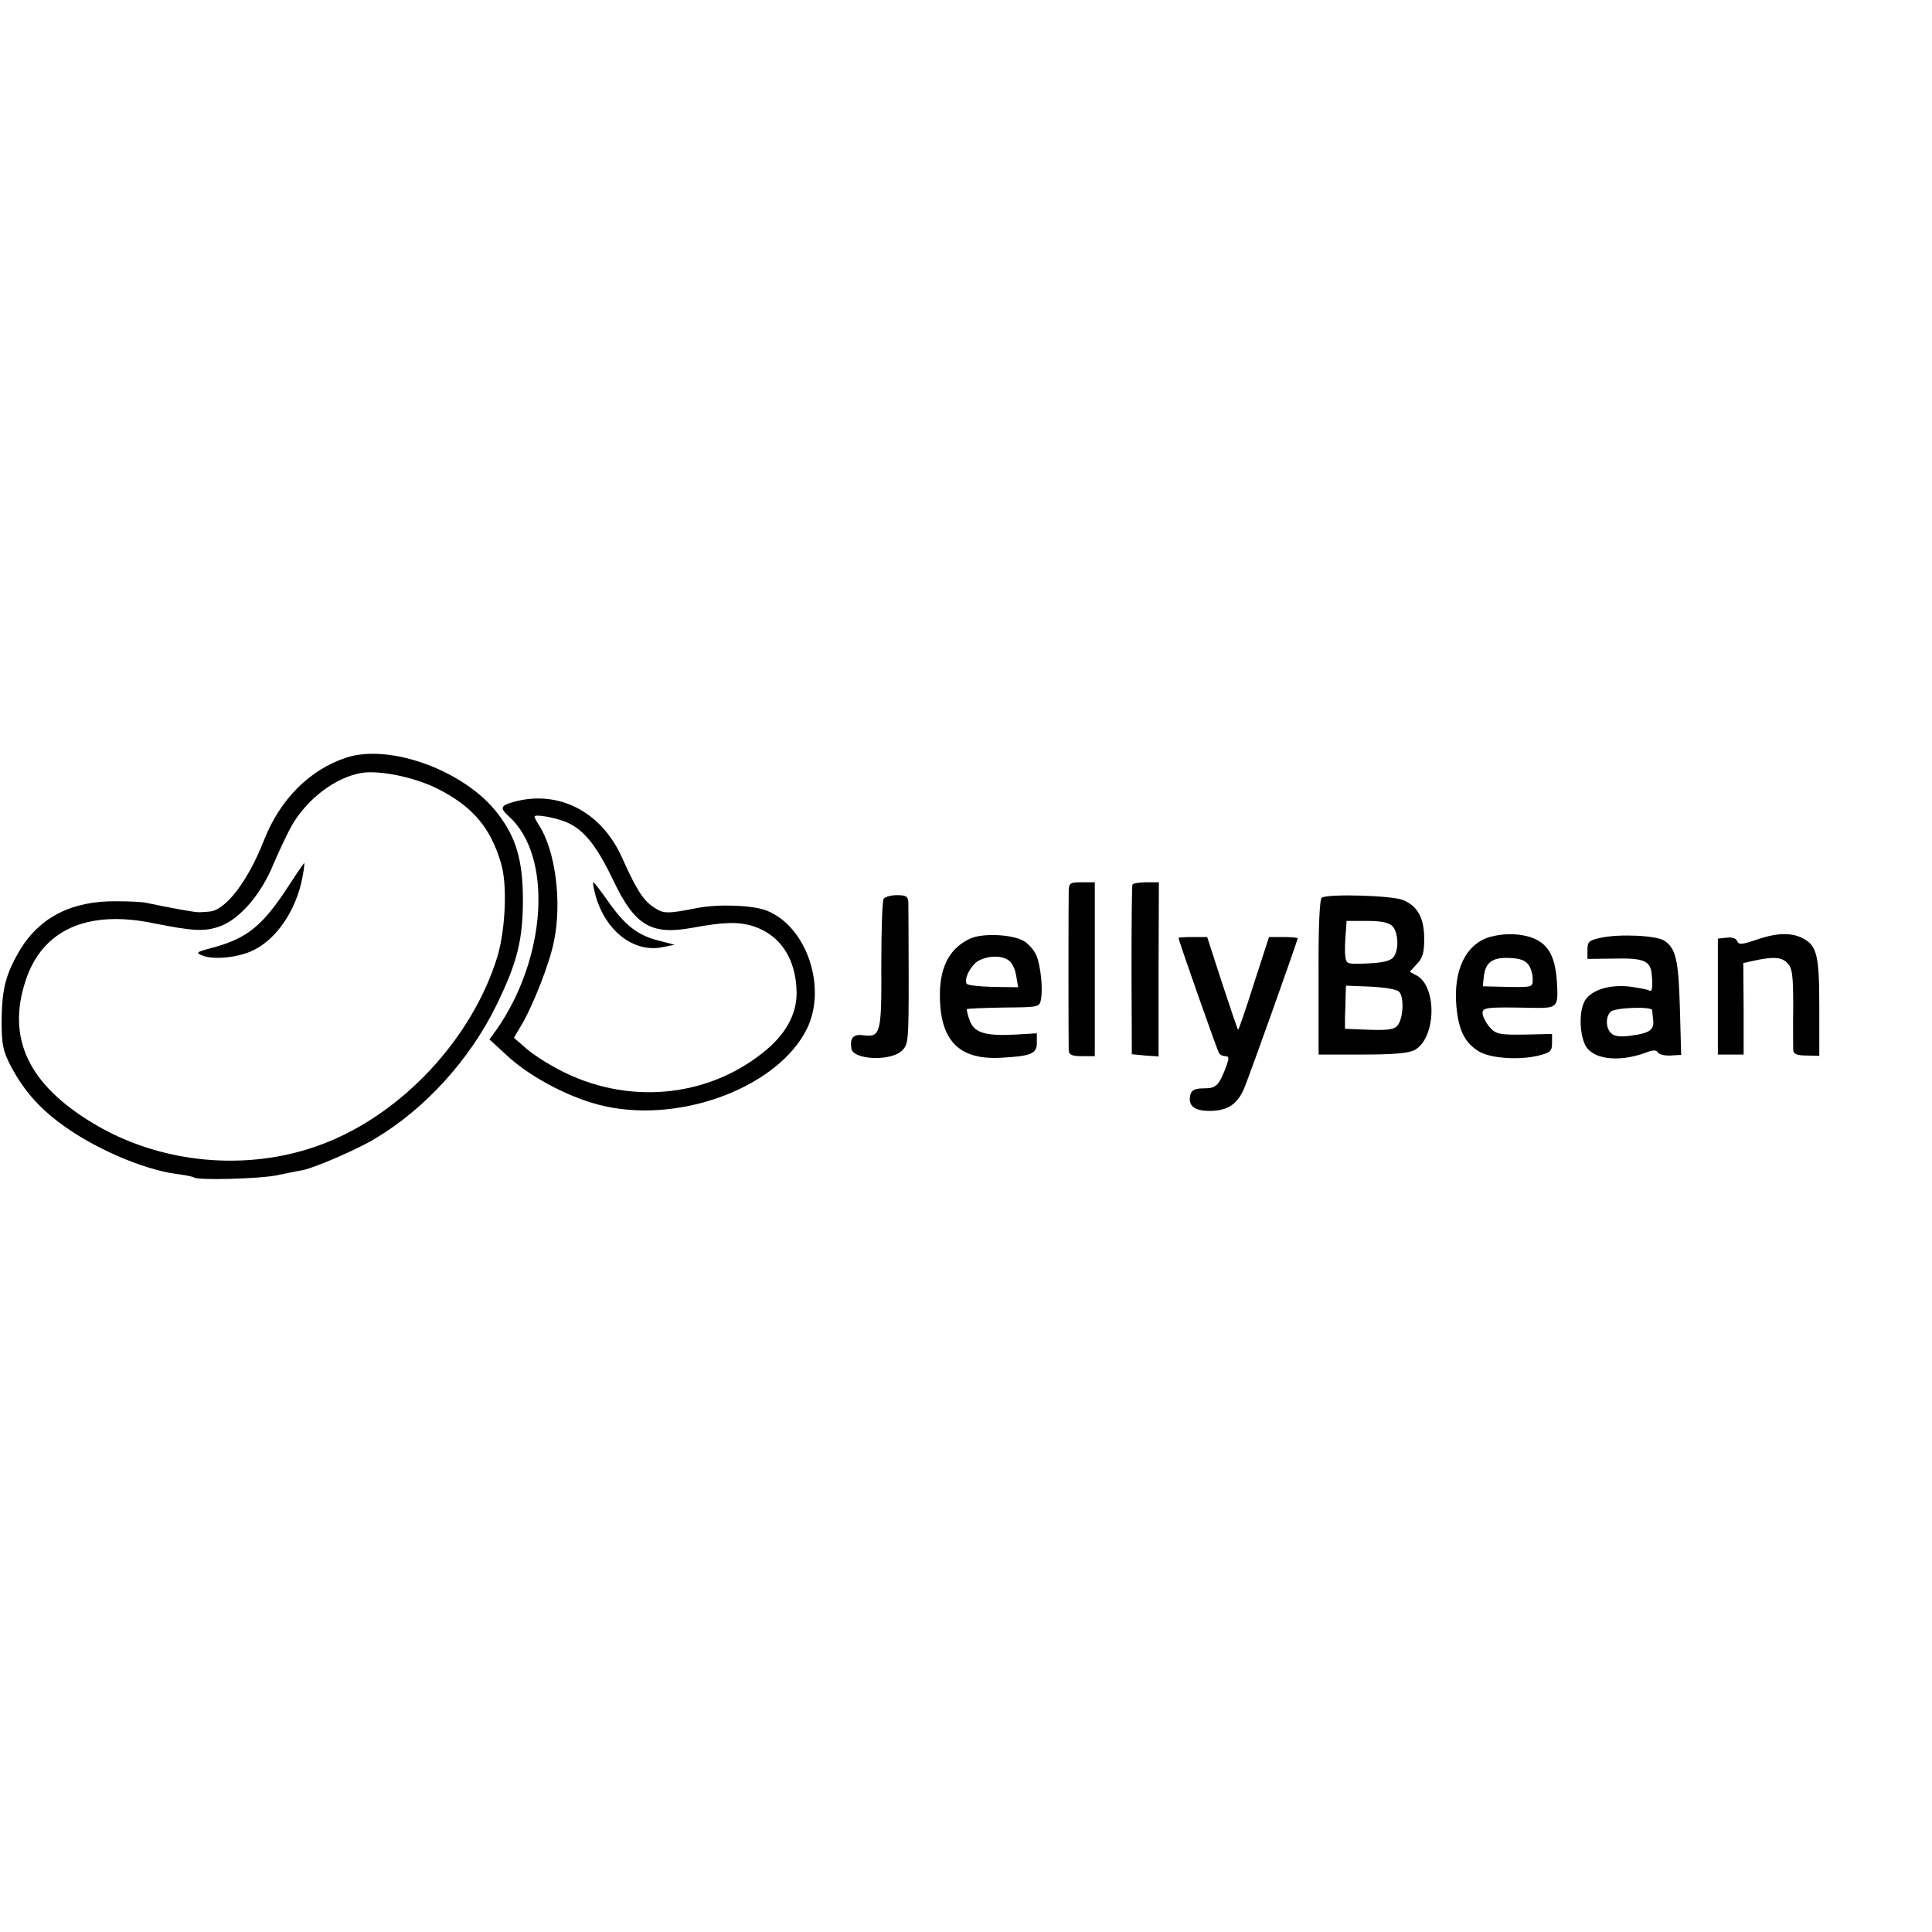 <?xml version="1.0" standalone="no"?>
<!DOCTYPE svg PUBLIC "-//W3C//DTD SVG 20010904//EN"
 "http://www.w3.org/TR/2001/REC-SVG-20010904/DTD/svg10.dtd">
<svg version="1.0" xmlns="http://www.w3.org/2000/svg"
 width="600pt" height="600pt" viewBox="0 0 600 600"
 preserveAspectRatio="xMidYMid meet">
<g transform="translate(0,600) scale(0.1,-0.1)"
fill="#000000" stroke="none">
<path d="M1075 3647 c-114 -38 -205 -129 -255 -256 -50 -128 -120 -219 -170
-222 -11 -1 -26 -2 -32 -2 -11 -1 -91 14 -163 29 -11 3 -52 5 -92 5 -139 2
-239 -49 -301 -151 -44 -75 -56 -120 -57 -220 0 -73 4 -92 27 -138 39 -74 84
-127 153 -179 102 -77 258 -145 364 -159 25 -3 50 -8 54 -11 15 -9 202 -4 257
7 30 6 66 14 80 16 39 8 171 65 225 98 156 93 294 246 375 411 67 136 84 206
84 335 -1 119 -21 189 -78 263 -101 133 -335 219 -471 174z m283 -96 c109 -55
165 -120 198 -232 20 -65 14 -204 -11 -289 -78 -255 -297 -491 -546 -584 -228
-86 -500 -61 -709 65 -202 121 -270 265 -210 445 52 157 192 219 396 177 124
-25 161 -27 209 -9 62 24 126 99 165 194 18 42 43 95 56 118 50 86 138 151
219 164 57 8 163 -14 233 -49z"/>
<path d="M899 3253 c-83 -129 -132 -168 -242 -197 -49 -13 -50 -15 -27 -24 36
-14 115 -5 159 18 72 36 131 125 150 224 5 25 7 46 6 46 -1 0 -22 -30 -46 -67z"/>
<path d="M1593 3509 c-39 -11 -41 -19 -12 -45 137 -124 117 -442 -42 -666
l-19 -26 61 -56 c75 -67 200 -131 300 -152 241 -52 537 63 625 241 63 129 -1
318 -125 367 -42 17 -151 21 -216 8 -97 -19 -105 -18 -137 4 -31 21 -52 54
-96 152 -64 144 -199 213 -339 173z m172 -65 c51 -24 90 -74 140 -179 67 -140
117 -170 247 -146 98 18 142 19 189 4 84 -28 132 -103 133 -207 0 -68 -36
-132 -107 -187 -177 -140 -423 -160 -629 -52 -37 19 -84 49 -104 67 l-38 33
23 39 c36 60 88 193 101 259 26 123 5 283 -46 362 -8 12 -14 24 -14 27 0 9 72
-4 105 -20z"/>
<path d="M1846 3233 c27 -119 120 -195 214 -174 l35 7 -50 13 c-64 16 -104 47
-156 121 -23 33 -44 60 -46 60 -2 0 -1 -12 3 -27z"/>
<path d="M3319 3233 c-1 -33 -1 -470 0 -495 1 -14 10 -18 41 -18 l40 0 0 270
0 270 -40 0 c-37 0 -40 -2 -41 -27z"/>
<path d="M3517 3253 c-2 -5 -3 -125 -3 -268 l1 -259 41 -4 42 -3 0 270 1 271
-39 0 c-21 0 -41 -3 -43 -7z"/>
<path d="M2744 3208 c-4 -6 -7 -99 -7 -205 1 -213 -2 -225 -56 -218 -31 4 -42
-8 -37 -41 5 -36 124 -41 158 -6 19 18 20 33 20 228 0 115 -1 219 -1 232 -1
18 -7 22 -35 22 -19 0 -38 -5 -42 -12z"/>
<path d="M4105 3212 c-7 -4 -11 -95 -10 -247 l0 -240 136 0 c97 0 143 4 162
14 67 36 71 197 6 232 l-21 11 22 24 c18 18 23 35 23 78 0 65 -20 102 -66 121
-34 14 -234 20 -252 7z m219 -88 c19 -19 21 -74 4 -96 -9 -12 -33 -18 -80 -20
-65 -3 -67 -2 -70 22 -2 14 -1 44 1 68 l3 42 63 0 c44 0 68 -5 79 -16z m20
-203 c17 -14 15 -83 -4 -106 -10 -12 -29 -15 -88 -13 l-75 3 0 38 c1 20 2 50
2 67 l1 29 75 -3 c41 -2 81 -8 89 -15z"/>
<path d="M3015 3086 c-63 -28 -95 -85 -96 -170 -2 -145 57 -208 188 -201 94 5
113 12 113 46 l0 30 -67 -4 c-95 -5 -128 6 -142 45 -6 17 -10 33 -8 34 2 2 53
4 114 5 110 1 111 1 116 26 6 34 -1 102 -14 135 -6 15 -23 35 -37 44 -33 22
-127 27 -167 10z m118 -69 c10 -6 20 -28 23 -48 l6 -35 -76 1 c-42 1 -79 5
-83 9 -12 12 12 60 37 73 32 16 72 16 93 0z"/>
<path d="M4626 3090 c-75 -23 -113 -104 -103 -216 7 -75 27 -114 71 -140 36
-21 126 -27 185 -12 36 9 41 14 41 39 l0 28 -85 -2 c-73 -1 -88 1 -105 19 -11
11 -22 30 -25 42 -4 24 4 25 156 22 77 -1 79 1 74 83 -6 83 -30 121 -87 138
-39 11 -82 10 -122 -1z m120 -85 c8 -10 14 -31 14 -45 0 -26 0 -26 -77 -25
l-78 2 3 29 c5 45 26 61 78 59 33 -1 50 -7 60 -20z"/>
<path d="M4973 3088 c-38 -8 -43 -12 -43 -38 l0 -28 85 1 c92 2 112 -7 115
-53 3 -39 1 -52 -9 -46 -4 3 -31 8 -59 12 -62 7 -117 -9 -139 -42 -18 -28 -19
-95 -2 -135 19 -48 101 -60 188 -29 25 10 35 10 40 1 4 -6 22 -10 40 -9 l32 2
-4 146 c-4 150 -13 186 -49 209 -25 16 -138 21 -195 9z m158 -225 c0 -5 2 -18
3 -31 4 -30 -12 -41 -67 -48 -31 -5 -52 -3 -62 6 -18 15 -20 51 -3 68 13 13
127 17 129 5z"/>
<path d="M5453 3081 c-44 -15 -53 -15 -58 -4 -3 9 -16 13 -32 11 l-28 -3 0
-180 0 -180 40 0 40 0 0 142 -1 142 26 6 c67 15 92 13 110 -5 16 -16 19 -35
19 -137 -1 -65 0 -125 0 -134 1 -12 11 -17 41 -17 l40 -1 0 149 c0 163 -7 193
-51 216 -37 19 -83 17 -146 -5z"/>
<path d="M3660 3087 c0 -7 120 -349 126 -358 3 -5 12 -9 19 -9 12 0 12 -6 5
-27 -24 -64 -32 -73 -71 -73 -27 0 -38 -5 -42 -19 -9 -34 11 -51 59 -51 57 0
88 21 109 73 20 49 165 456 165 463 0 2 -20 4 -44 4 l-45 0 -47 -145 c-25 -80
-48 -145 -49 -143 -2 2 -24 67 -50 146 l-46 142 -45 0 c-24 0 -44 -1 -44 -3z"/>
</g>
</svg>
